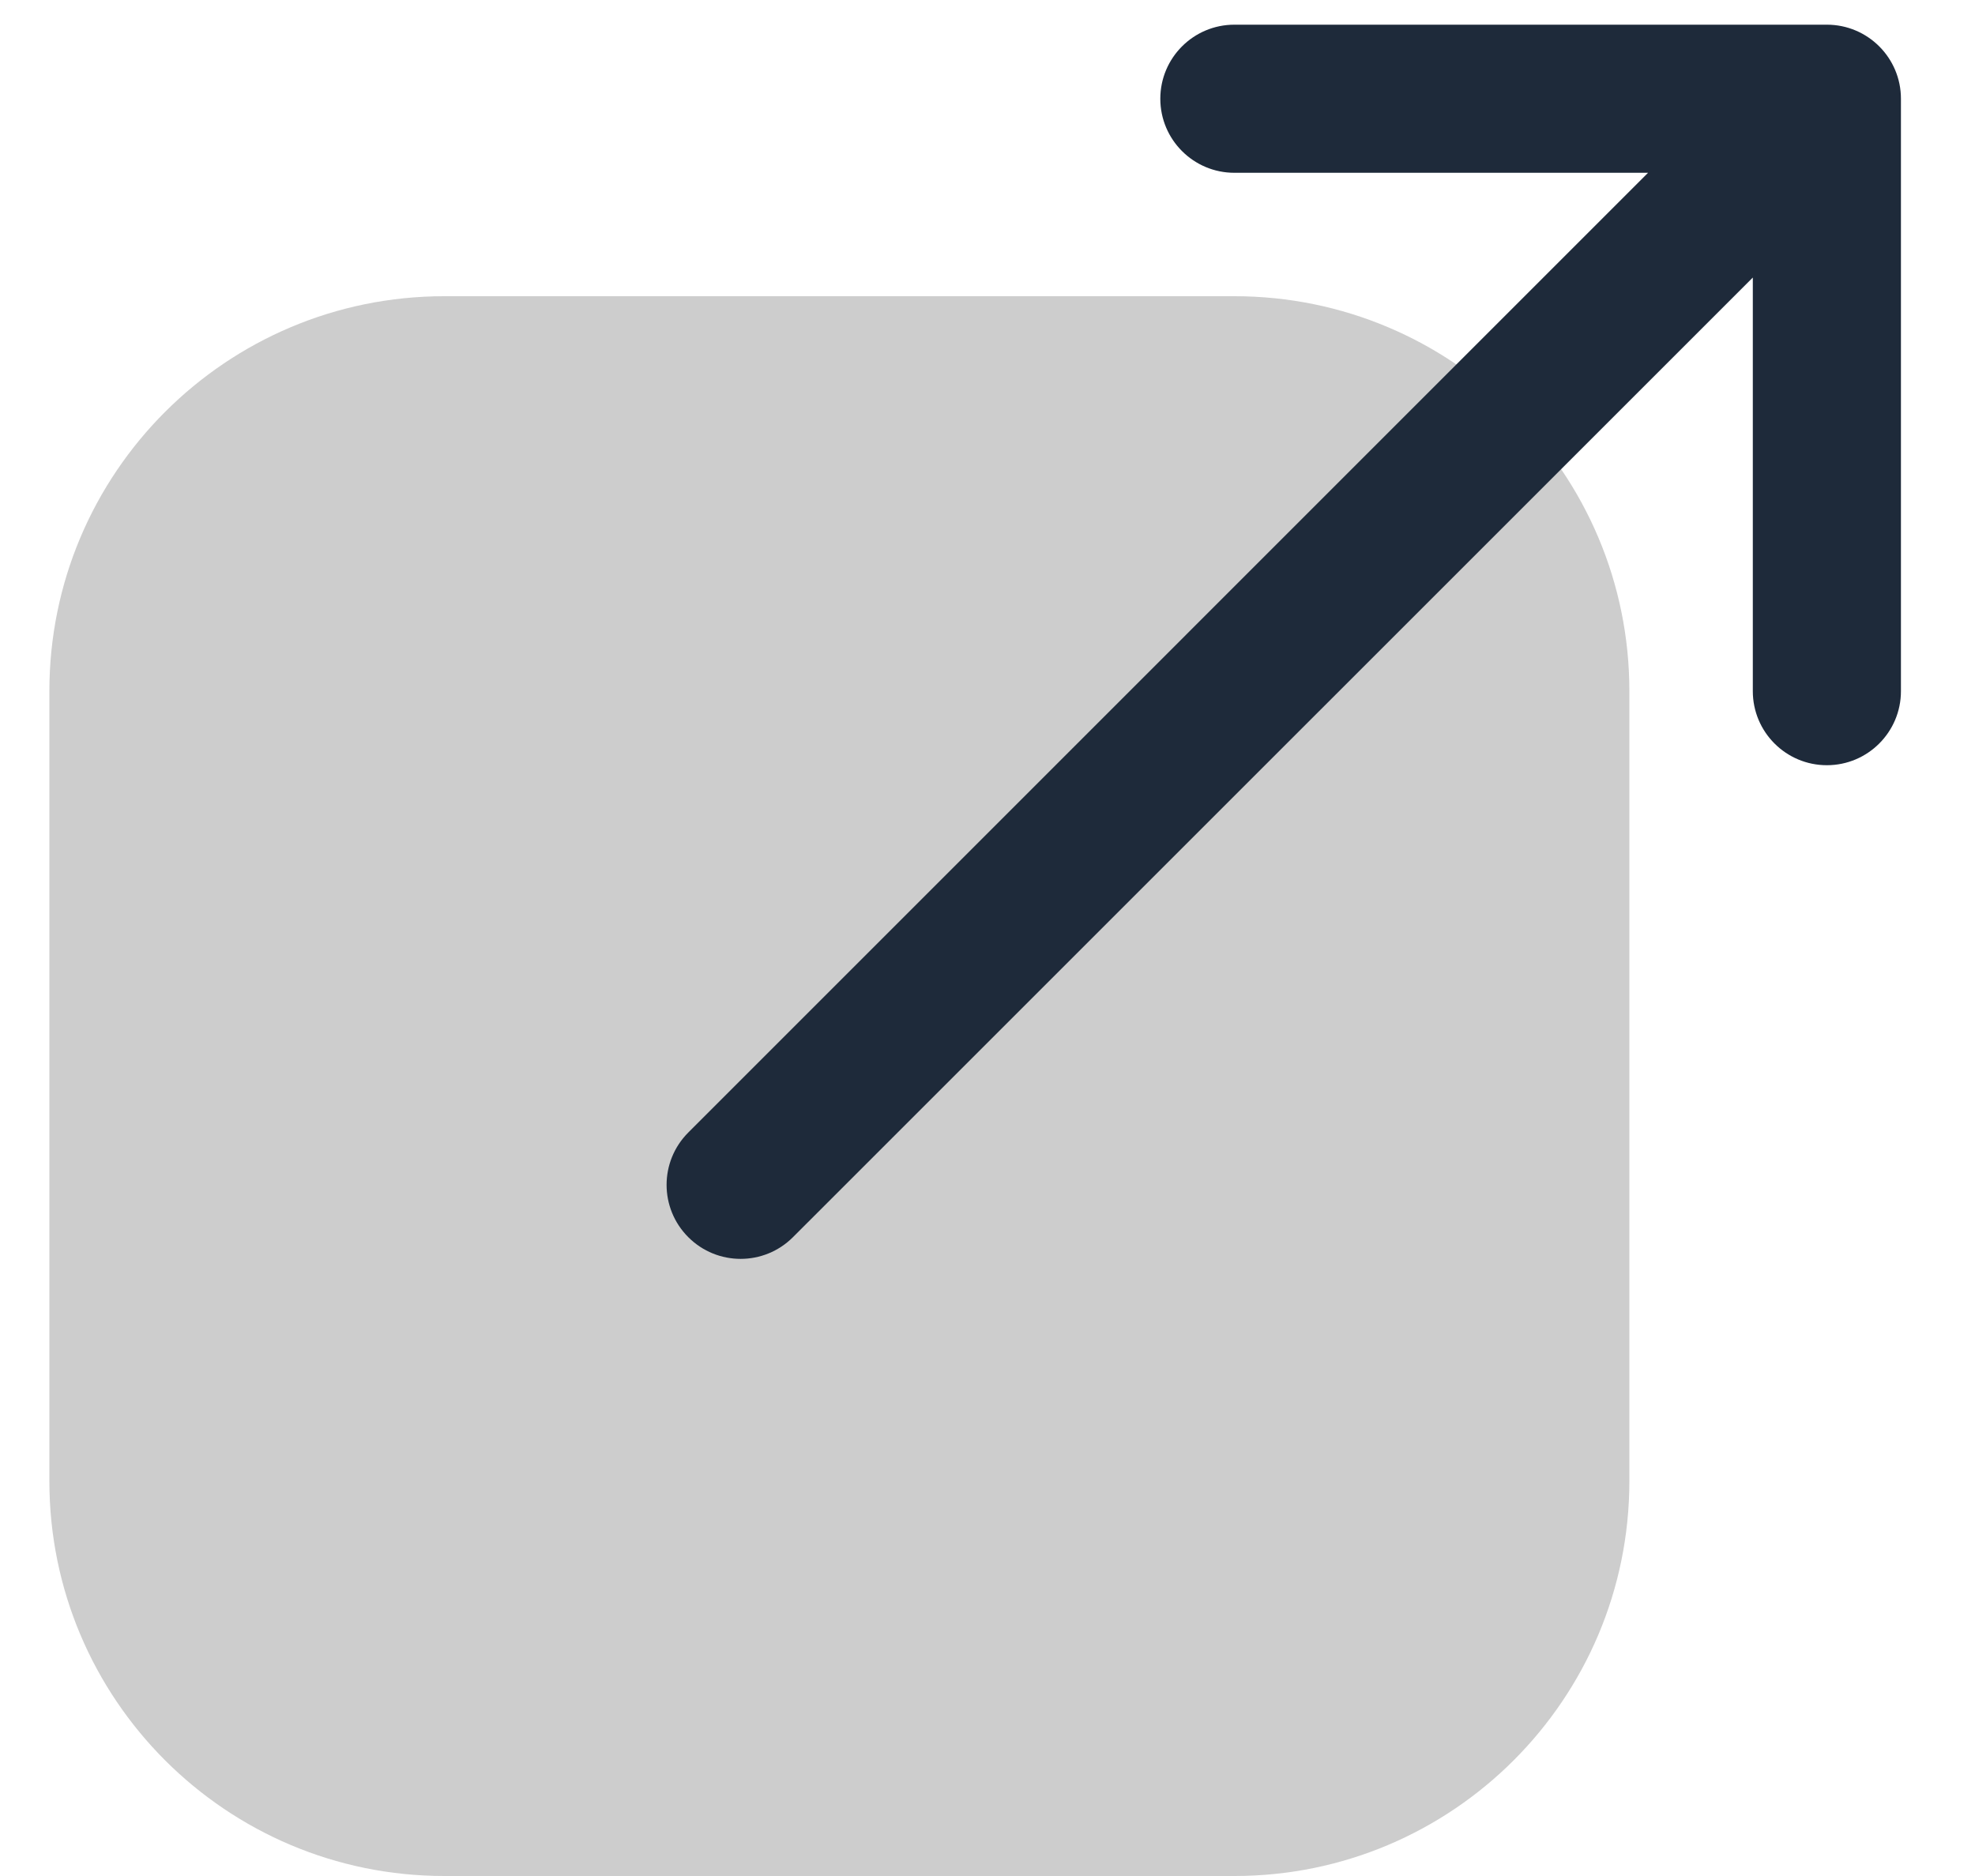 <ns0:svg xmlns:ns0="http://www.w3.org/2000/svg" width="20" height="19" viewBox="0 0 20 19" fill="none">
<ns0:path opacity="0.8" d="M4.5 3H12.5C14.709 3 16.5 4.791 16.5 7V15C16.5 17.209 14.709 19 12.5 19H4.5C2.291 19 0.5 17.209 0.5 15V7C0.5 4.791 2.291 3 4.5 3Z" fill="#C0C0C0" />
<ns0:path fill-rule="evenodd" clip-rule="evenodd" d="M12.5 0.25L18.5 0.25C18.914 0.25 19.25 0.586 19.25 1L19.25 7C19.25 7.414 18.914 7.75 18.5 7.75C18.086 7.75 17.75 7.414 17.75 7L17.75 2.811L8.03 12.53C7.737 12.823 7.263 12.823 6.97 12.53C6.677 12.237 6.677 11.763 6.97 11.47L16.689 1.75L12.5 1.75C12.086 1.75 11.75 1.414 11.75 1C11.75 0.586 12.086 0.25 12.5 0.25Z" fill="#1E2A3A" />
</ns0:svg>